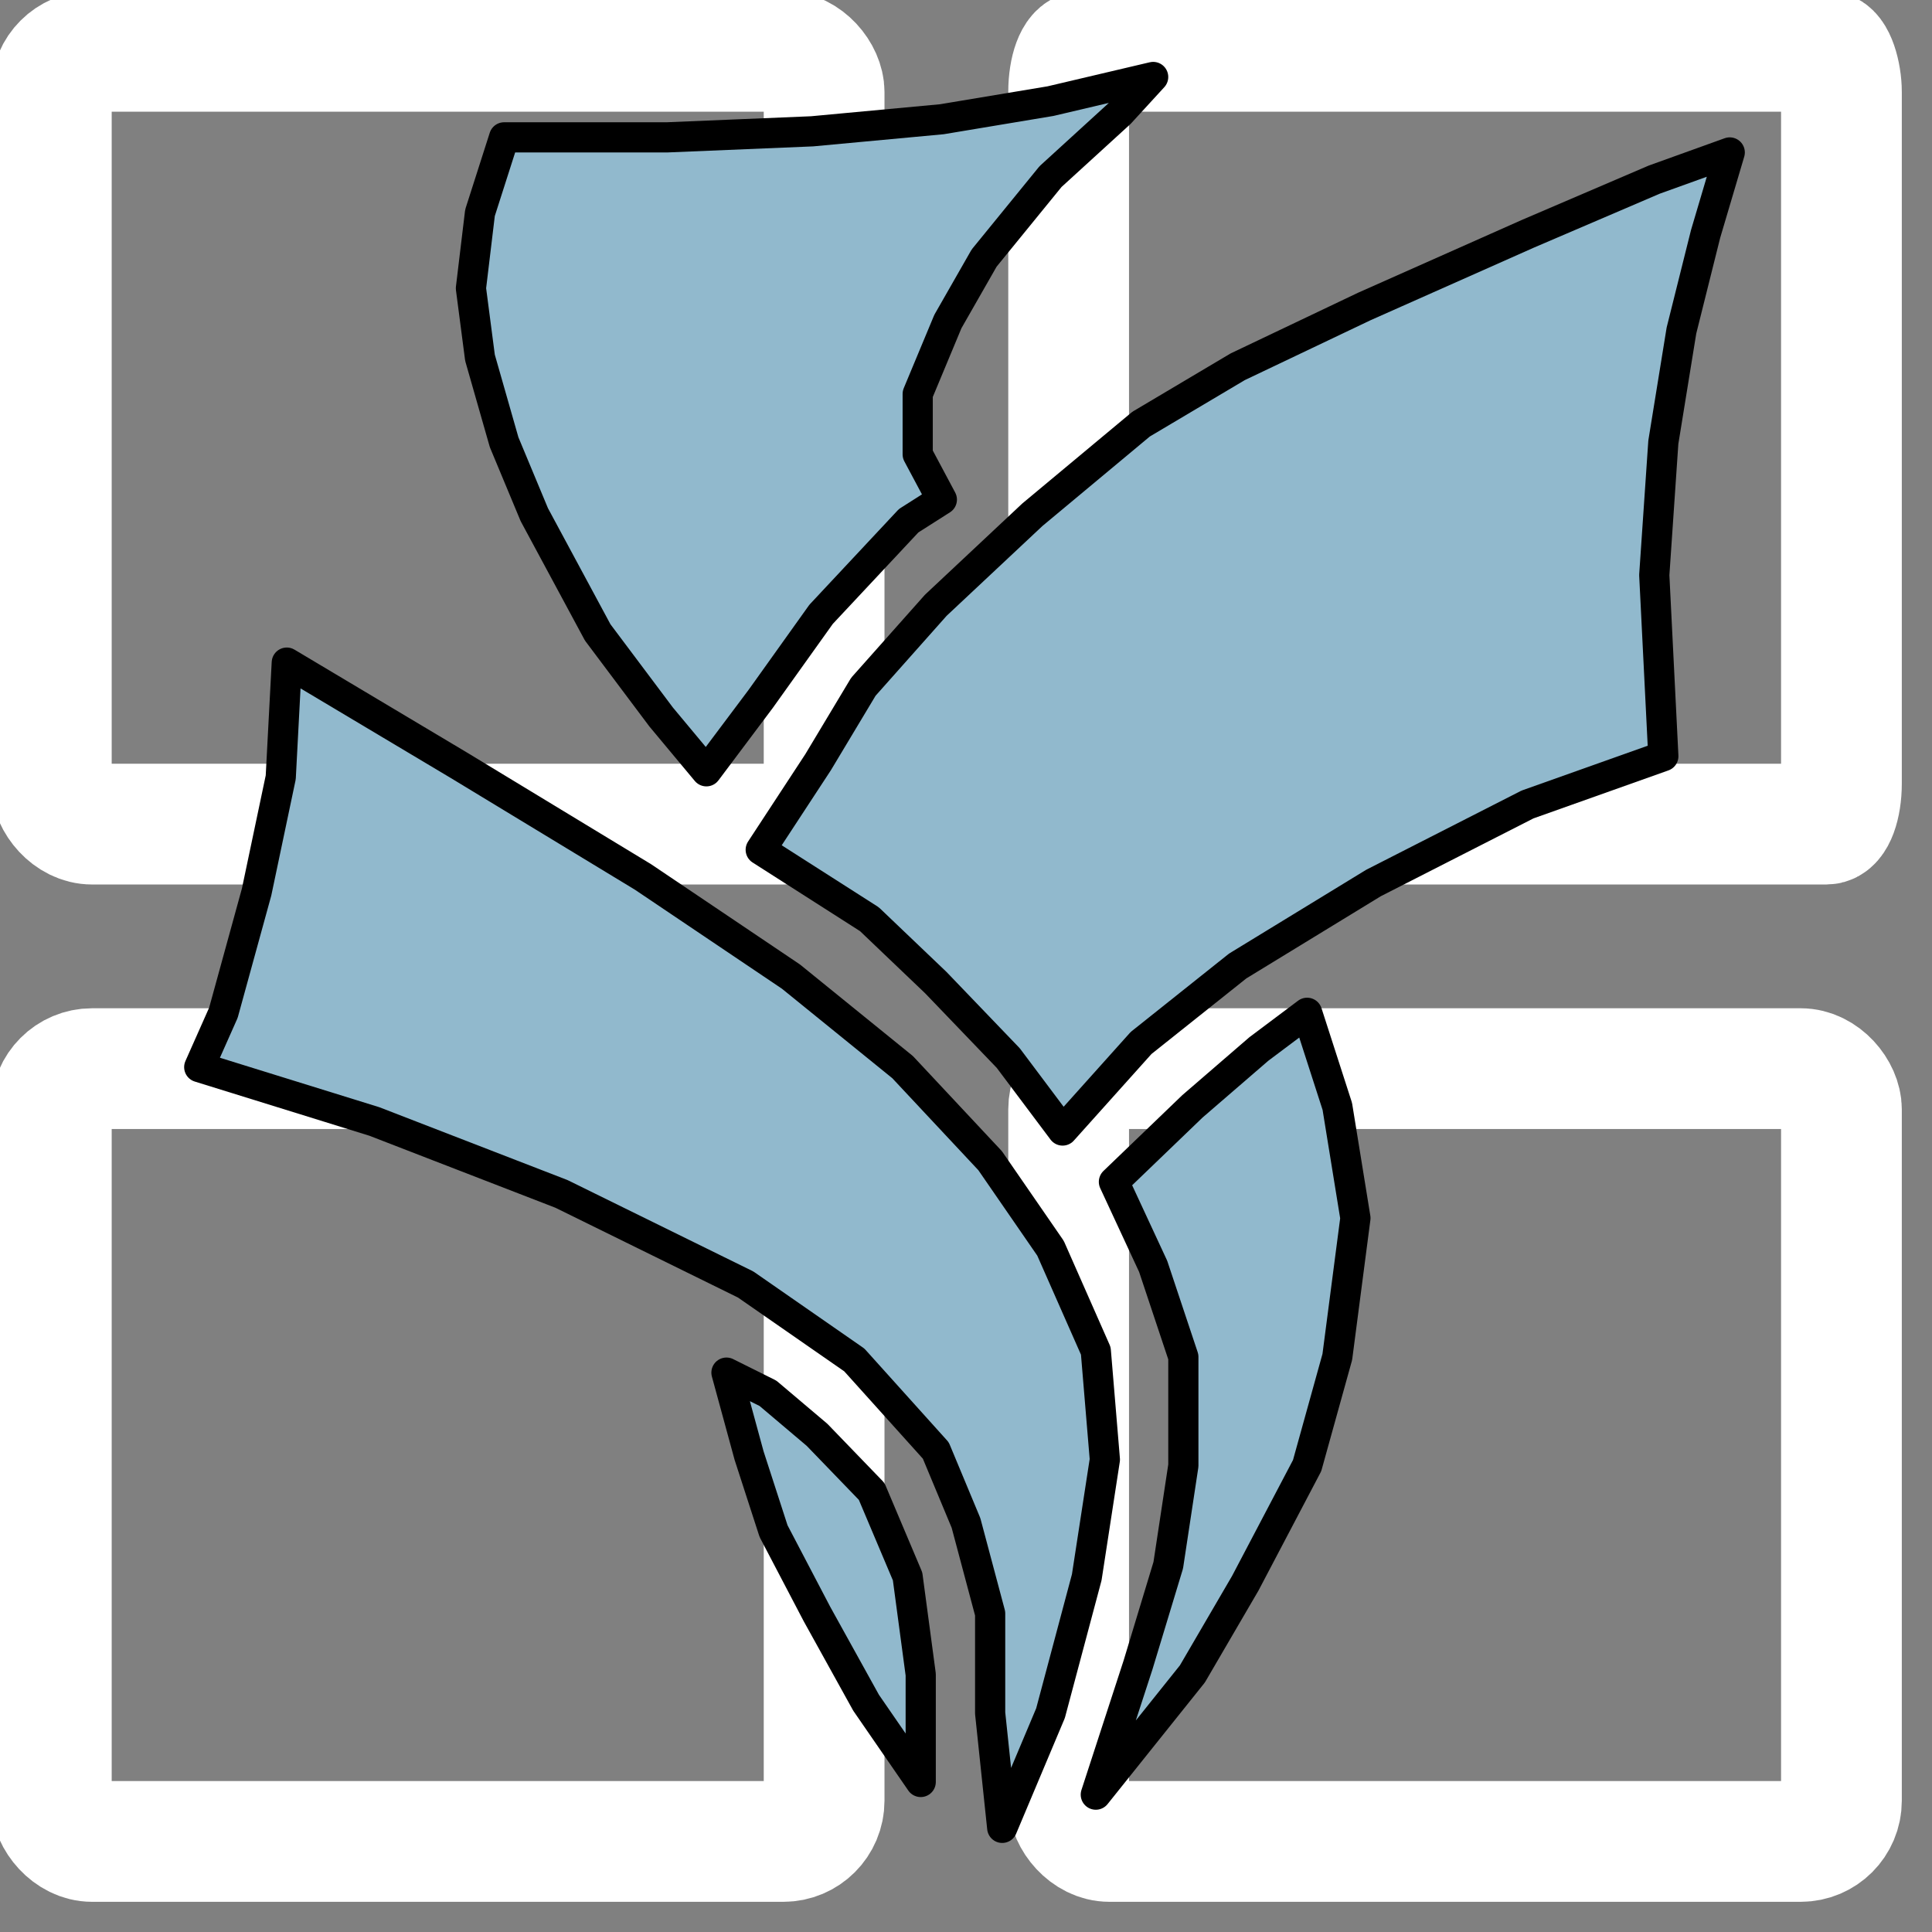 <svg
  xmlns="http://www.w3.org/2000/svg"
  viewBox="0 0 128 128"
  aria-labelledby="title"
  width="1em"
  height="1em"
  stroke="currentColor"
  fill="none"
  stroke-width="2.5"
  strokeMiterlimit="10"
>
    <rect x="0" y="0" width="128" height="128" fill="#808080" stroke="none"/>
    <title id="title">OHIF-XNAT Viewer</title>
    <g id="icon-ohif-logo-group" stroke="#fff" stroke-width="8" stroke-miterlimit="10">
        <animate attributeName="opacity" values="0.5;1;0.7;0.5" dur="5s" repeatCount="indefinite"/>
      <rect x="3.4" y="3.4" width="51.2" height="51.2" rx="2.7" ry="2.7"></rect>
      <rect x="70.8" y="3.4" width="51.2" height="51.2" rx="1" ry="2.7"></rect>
      <rect x="3.4" y="70.8" width="51.2" height="51.2" rx="2.7" ry="2.7"></rect>
      <rect x="70.8" y="70.8" width="51.2" height="51.2" rx="2.7" ry="2.7"></rect>
    </g>
    <g id="icon-xnat-logo-group" fill="#91B9CD" stroke="#000" stroke-width="2" stroke-linecap="round" stroke-linejoin="round">
      <path d="M33.4 29.3L31.8 23.7L31.2 19.1L31.8 14.1L33.4 9.1L44.2 9.1L53.8 8.7L62.4 7.9L69.6 6.7L76.4 5.1L74.2 7.5L69.6 11.7L65.2 17.1L62.8 21.3L60.8 26.1L60.8 30.1L62.4 33.1L60.2 34.5L54.4 40.7L50.4 46.3L46.8 51.1L43.8 47.5L39.6 41.9L35.4 34.1L33.4 29.3Z"></path>
      <path id="xnat-logo-path-2" d="M57.6 60.9L62 65.1L66.8 70.1L70.4 74.9L75.6 69.1L82 64L91 58.5L101.2 53.3L110.2 50.1L109.6 38.1L110.2 29.3L111.4 21.9L113 15.5L114.6 10.1L109.6 11.9L101.2 15.5L90.4 20.3L82 24.3L75.6 28.1L68.4 34.1L62 40.1L57.2 45.5L54.2 50.5L50.4 56.3L57.6 60.9Z"></path>
      <path id="xnat-logo-path-3" d="M76.4 83.9L78.4 89.9L78.4 97.1L77.4 103.7L75.4 110.3L72.6 118.9L79 110.9L82.5 104.9L86.6 97.1L88.6 89.9L89.8 80.7L88.6 73.3L86.6 67.1L83.4 69.5L79 73.3L73.8 78.3L76.4 83.9Z"></path>
      <path id="xnat-logo-path-4" d="M65.6 113.5L65.6 106.9L64 100.9L62 96.1L56.6 90.1L49.4 85.1L37.2 79.1L24.8 74.3L13.2 70.7L14.8 67.1L17 59.1L18.6 51.5L19 43.9L30.4 50.7L42.6 58.1L52.4 64.7L59.8 70.7L65.6 76.9L69.6 82.7L72.6 89.5L73.2 96.7L72 104.5L69.6 113.5L66.4 121.1L65.6 113.5Z"></path>
      <path id="xnat-logo-path-5" d="M57.38 112.81L54.13 106.94L51.25 101.44L49.63 96.44L48.13 90.94L50.88 92.31L54.13 95.06L57.75 98.81L60.13 104.44L61 110.94L61 118.06L57.38 112.81Z"></path>
    </g>
</svg>
